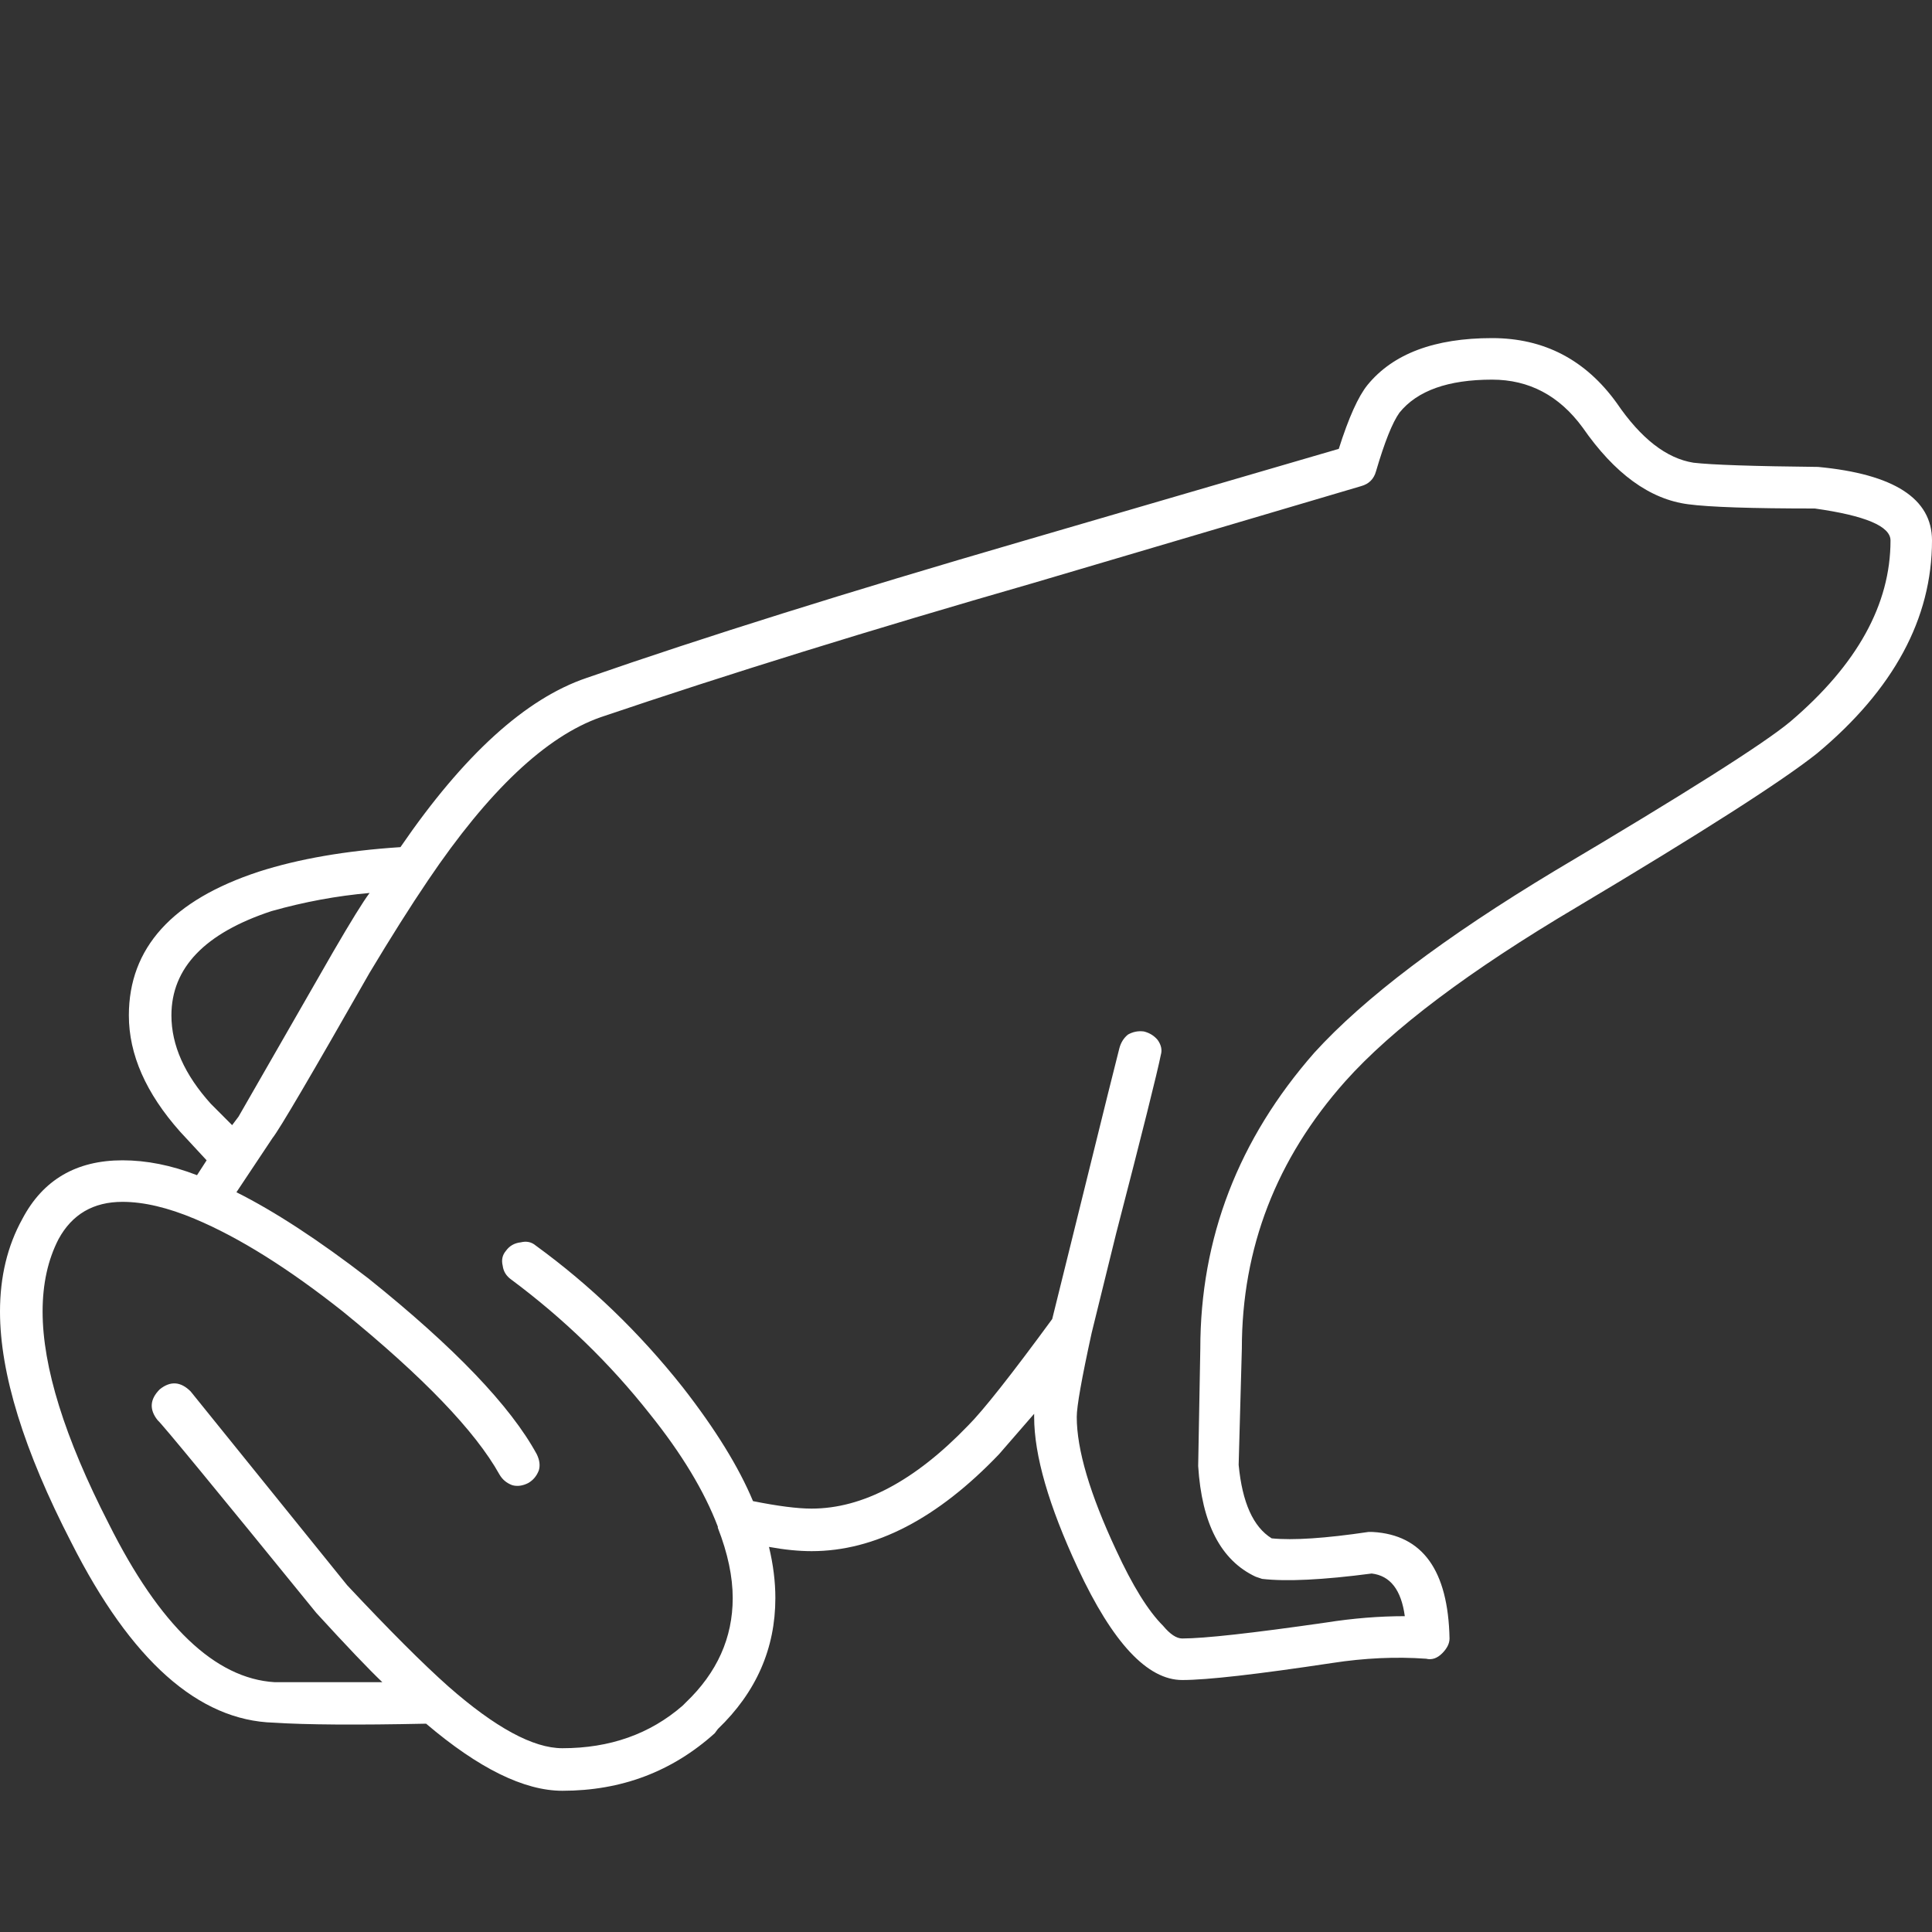 <svg width="40" height="40" viewBox="0 0 40 40" fill="none" xmlns="http://www.w3.org/2000/svg">
<rect x="0" y="0" width="40" height="40" fill="#333333" stroke="none"/>
<path fill-rule="evenodd" clip-rule="evenodd" d="M37.641 9.667C39.213 9.815 40 10.322 40 11.189C40 12.806 39.206 14.276 37.619 15.599C36.898 16.172 35.245 17.231 32.657 18.774C30.423 20.097 28.821 21.302 27.85 22.39C26.425 23.993 25.711 25.838 25.711 27.925L25.645 30.328C25.719 31.108 25.947 31.615 26.329 31.85C26.77 31.894 27.44 31.85 28.336 31.717L28.423 31.718C29.453 31.777 29.982 32.512 30.011 33.923C30.011 34.026 29.96 34.129 29.857 34.232C29.754 34.334 29.644 34.371 29.526 34.342C28.893 34.297 28.247 34.328 27.585 34.43C26.027 34.665 24.991 34.783 24.477 34.783C23.756 34.783 23.035 34.011 22.316 32.468C21.713 31.174 21.411 30.13 21.411 29.336V29.271L20.684 30.108C19.406 31.445 18.112 32.115 16.803 32.115C16.539 32.115 16.244 32.086 15.921 32.027C16.009 32.394 16.053 32.747 16.053 33.085C16.053 34.129 15.658 35.033 14.863 35.797L14.797 35.886C13.915 36.679 12.864 37.076 11.644 37.076C10.851 37.076 9.91 36.612 8.822 35.687C7.394 35.717 6.343 35.71 5.667 35.666C4.109 35.621 2.712 34.379 1.478 31.939C0.492 30.028 0 28.433 0 27.154C0 26.434 0.154 25.794 0.463 25.236C0.889 24.427 1.58 24.023 2.536 24.023C3.035 24.023 3.55 24.126 4.079 24.331L4.278 24.023L3.727 23.428C3.021 22.633 2.668 21.832 2.668 21.023C2.668 19.627 3.565 18.635 5.358 18.047C6.182 17.782 7.159 17.613 8.291 17.539C9.599 15.629 10.886 14.46 12.15 14.034C14.561 13.195 17.56 12.255 21.146 11.211L27.718 9.293C27.923 8.646 28.122 8.205 28.313 7.97C28.842 7.323 29.702 7 30.893 7C31.966 7 32.827 7.448 33.473 8.345C33.974 9.08 34.502 9.491 35.062 9.58C35.443 9.624 36.303 9.653 37.641 9.667L37.641 9.667ZM30.892 7.86C29.981 7.86 29.342 8.088 28.974 8.544C28.827 8.75 28.666 9.154 28.489 9.757C28.445 9.918 28.341 10.021 28.18 10.065L21.389 12.072C18.022 13.041 15.038 13.967 12.436 14.849C11.304 15.246 10.114 16.371 8.864 18.223C8.496 18.766 8.092 19.407 7.651 20.142C6.445 22.259 5.777 23.397 5.644 23.559L4.895 24.684C5.688 25.081 6.6 25.677 7.629 26.47C9.408 27.896 10.569 29.109 11.113 30.108C11.171 30.227 11.186 30.337 11.157 30.439C11.113 30.557 11.04 30.645 10.936 30.705C10.819 30.764 10.709 30.778 10.605 30.749C10.488 30.705 10.4 30.631 10.341 30.528C9.841 29.631 8.76 28.506 7.099 27.154C5.968 26.258 4.946 25.619 4.034 25.236C3.476 25.001 2.976 24.883 2.535 24.883C1.933 24.883 1.492 25.14 1.212 25.655C0.992 26.081 0.882 26.581 0.882 27.154C0.882 28.301 1.337 29.763 2.249 31.542C3.307 33.659 4.454 34.754 5.688 34.828L7.916 34.828C7.637 34.563 7.181 34.085 6.549 33.394C4.446 30.807 3.351 29.477 3.263 29.403C3.087 29.182 3.102 28.969 3.308 28.764C3.528 28.587 3.741 28.602 3.947 28.808L7.188 32.821C8.056 33.747 8.754 34.446 9.283 34.916C10.254 35.769 11.04 36.195 11.643 36.195C12.628 36.195 13.458 35.901 14.134 35.313L14.2 35.247C14.847 34.629 15.17 33.909 15.17 33.086C15.17 32.644 15.068 32.159 14.862 31.631V31.608C14.583 30.874 14.112 30.094 13.451 29.271C12.627 28.227 11.672 27.301 10.585 26.492C10.482 26.419 10.423 26.324 10.408 26.206C10.379 26.088 10.4 25.985 10.474 25.898C10.548 25.794 10.65 25.736 10.783 25.721C10.901 25.692 11.003 25.713 11.091 25.787C12.223 26.611 13.237 27.588 14.134 28.72C14.81 29.587 15.296 30.374 15.59 31.079C16.104 31.182 16.509 31.234 16.802 31.234C17.861 31.234 18.941 30.66 20.044 29.514C20.352 29.206 20.934 28.47 21.785 27.309L22.271 25.346C22.858 22.965 23.16 21.752 23.174 21.708C23.204 21.59 23.263 21.494 23.351 21.421C23.454 21.362 23.564 21.34 23.681 21.355C23.8 21.384 23.895 21.443 23.968 21.531C24.041 21.633 24.064 21.737 24.034 21.839C23.96 22.207 23.652 23.442 23.107 25.544L22.602 27.595C22.396 28.536 22.293 29.116 22.293 29.336C22.293 30.013 22.565 30.931 23.108 32.093C23.447 32.828 23.77 33.351 24.079 33.659C24.226 33.835 24.358 33.923 24.476 33.923C24.931 33.923 25.924 33.813 27.453 33.593C28.011 33.505 28.555 33.461 29.085 33.461C29.011 32.916 28.783 32.623 28.4 32.578C27.387 32.711 26.629 32.747 26.13 32.689L25.997 32.644C25.277 32.307 24.881 31.542 24.807 30.352L24.851 27.926C24.851 25.633 25.638 23.589 27.211 21.796C28.24 20.664 29.901 19.407 32.195 18.026C34.899 16.423 36.524 15.394 37.068 14.939C38.45 13.762 39.141 12.513 39.141 11.19C39.141 10.895 38.618 10.675 37.574 10.528C36.266 10.528 35.392 10.499 34.951 10.44C34.157 10.337 33.429 9.807 32.767 8.852C32.282 8.19 31.657 7.86 30.892 7.86L30.892 7.86ZM3.549 21.023C3.549 21.641 3.822 22.251 4.365 22.853L4.806 23.295L4.939 23.118L6.901 19.701C7.269 19.068 7.519 18.664 7.652 18.488C6.975 18.547 6.3 18.672 5.623 18.863C4.241 19.318 3.549 20.039 3.549 21.023L3.549 21.023Z" fill="white"/>
</svg>
